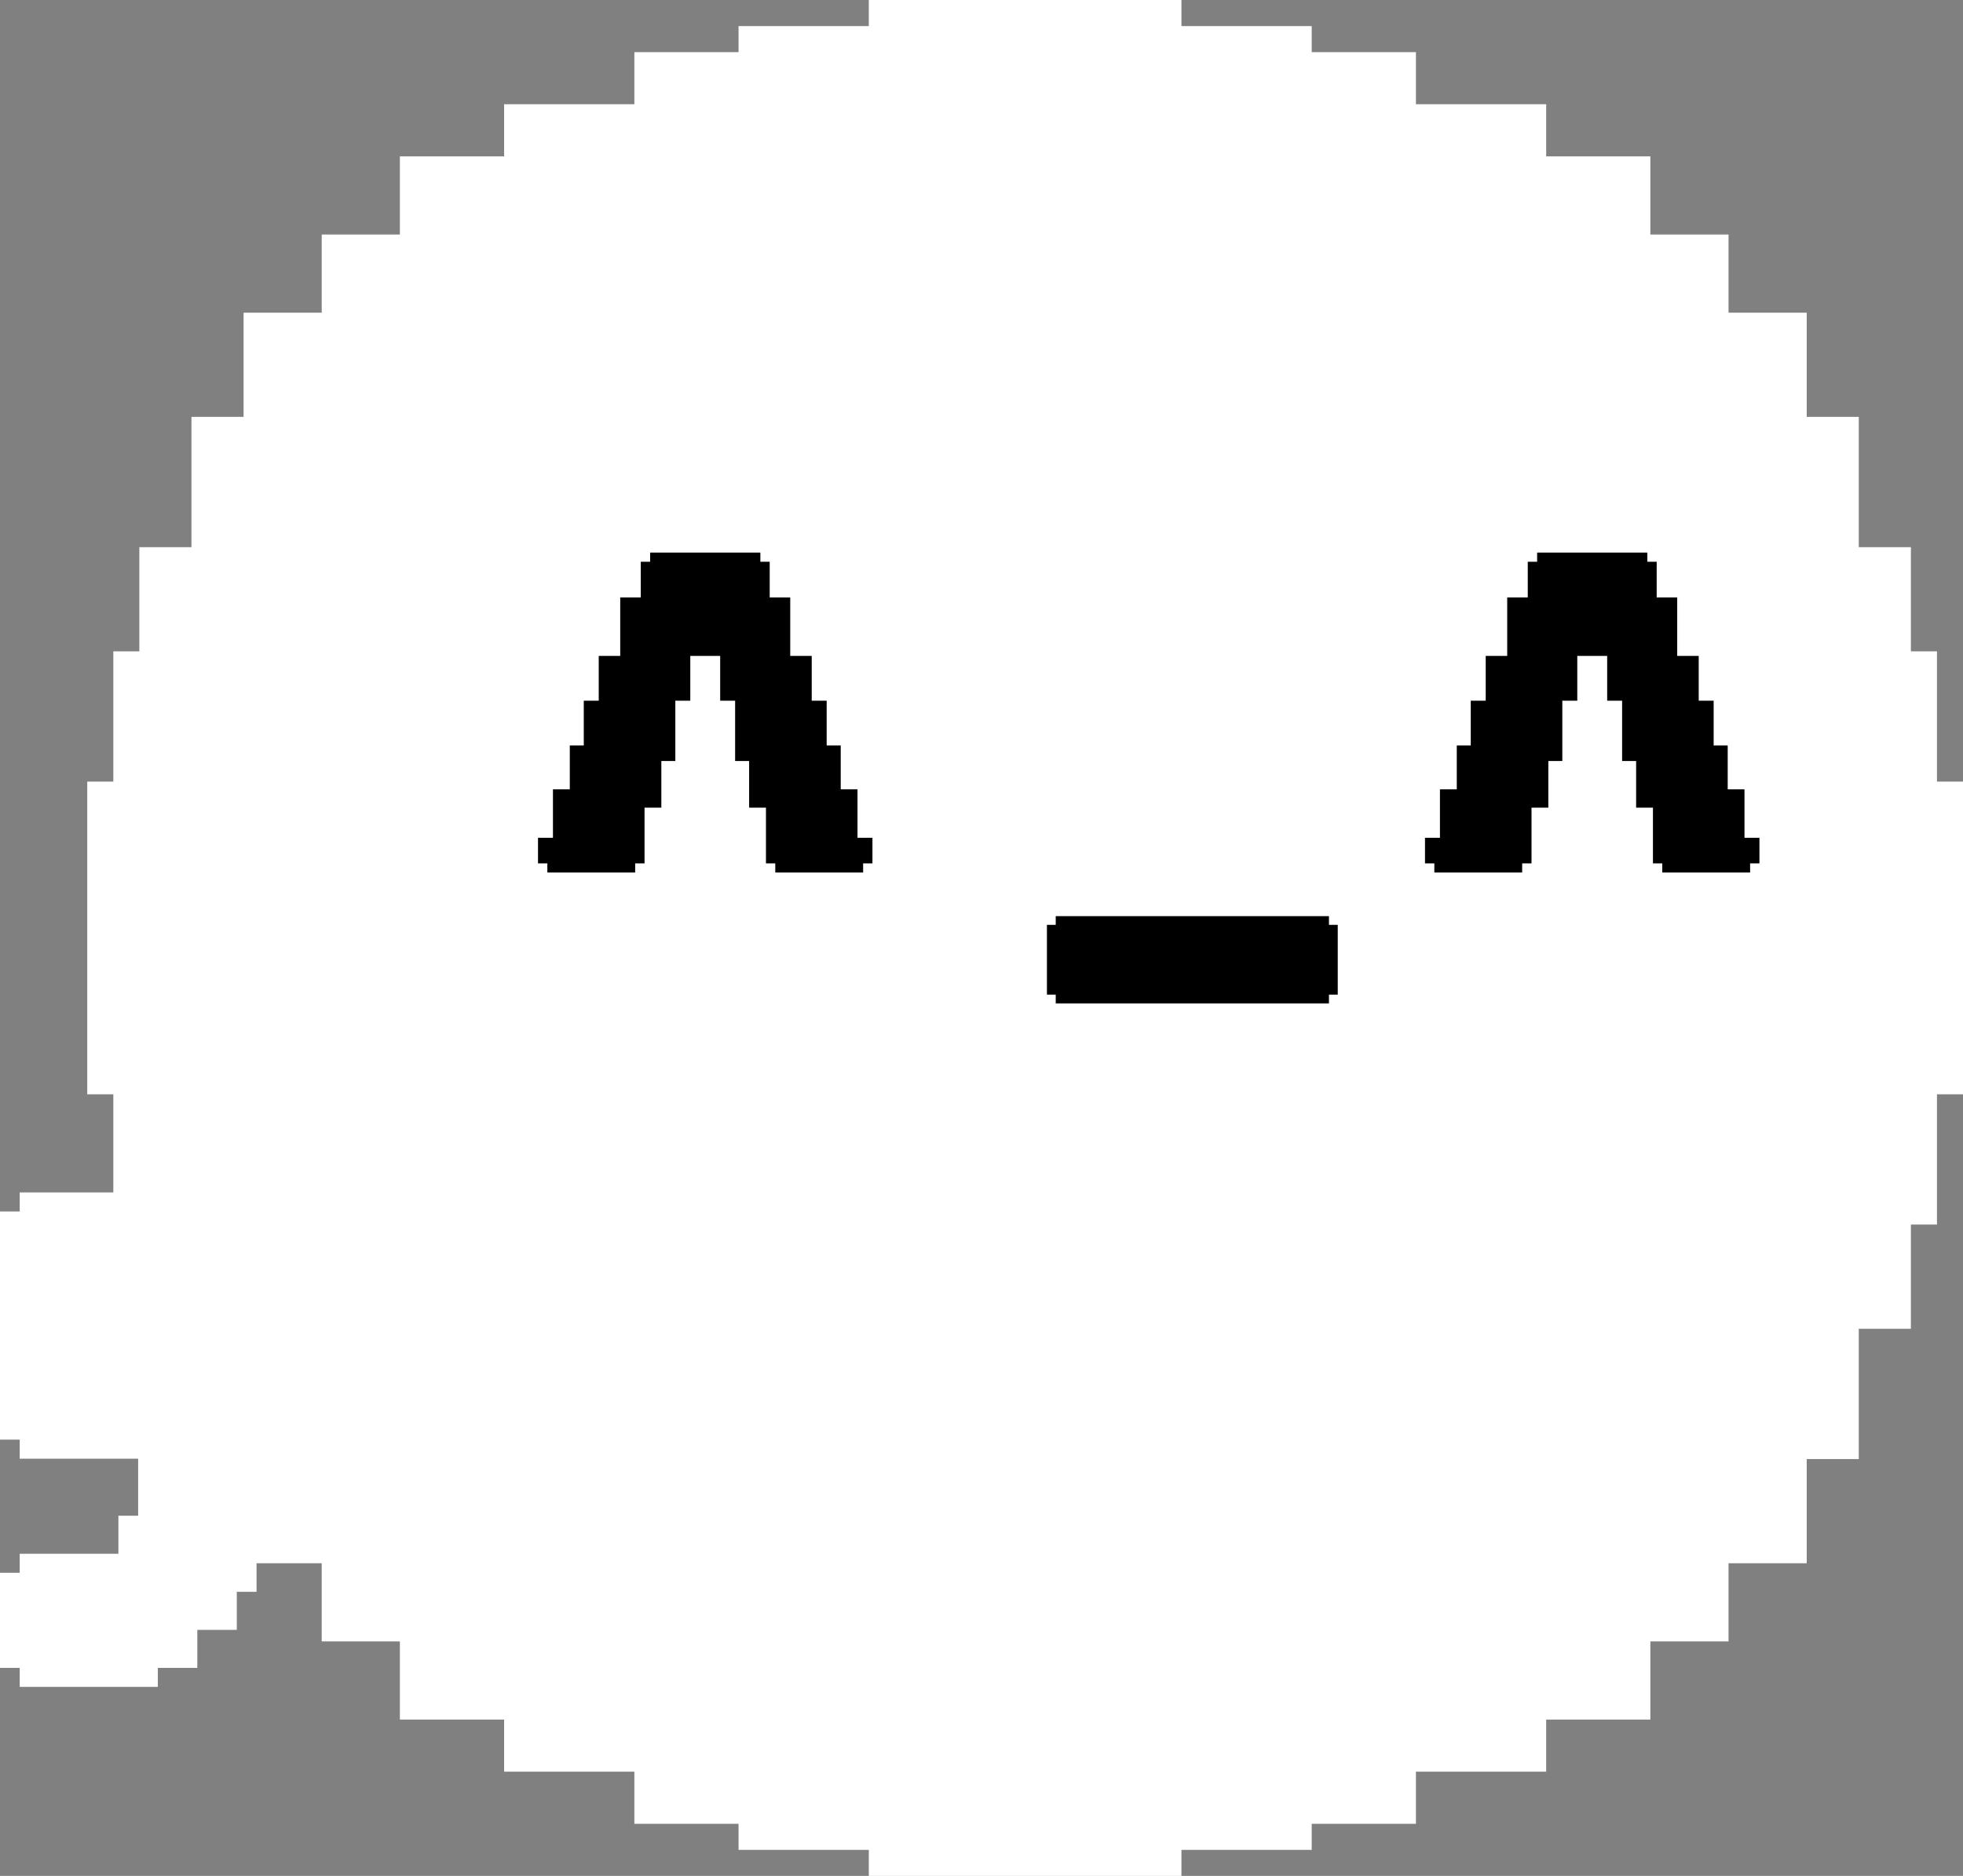 <svg class="ghostie flex items-center justify-center" width="135px" height="129px" viewBox="0 0 135 129" version="1.1"
    xmlns="http://www.w3.org/2000/svg" xmlns:xlink="http://www.w3.org/1999/xlink">
    <rect x="0" y="0" width="135" height="129" fill="#808080" stroke="none"/>
    <title>Ghost-Happy</title>
    <defs>
        <filter id="shadow2">
            <feDropShadow dx="0" dy="0" stdDeviation="2" flood-color="#d191de" />
            <feDropShadow dx="0" dy="0" stdDeviation="1.5" flood-color="#71bae7" />
        </filter>
    </defs>
    <g id="Page-1" stroke="none" stroke-width="1" fill="none" fill-rule="evenodd">
        <g id="Ghost-Space" transform="translate(-89, -340)">
            <g id="Ghost-Happy" transform="translate(89, 340)">
                <g id="Bod" fill="#FFFFFF">
                    <polygon id="Ectoball"
                        points="59.75 0 59.75 1.794 50.792 1.794 50.792 3.585 43.627 3.585 43.627 7.169 34.669 7.169 34.669 10.752 27.5 10.752 27.5 16.127 22.125 16.127 22.125 21.502 16.752 21.502 16.752 28.668 13.167 28.668 13.167 37.626 9.583 37.626 9.583 44.791 7.794 44.791 7.794 53.749 6 53.749 6 75.251 7.794 75.251 7.794 84.209 9.583 84.209 9.583 91.376 13.167 91.376 13.167 100.334 16.752 100.334 16.752 107.498 22.125 107.498 22.125 112.873 27.5 112.873 27.5 118.25 34.669 118.25 34.669 121.831 43.627 121.831 43.627 125.415 50.792 125.415 50.792 127.208 59.75 127.208 59.75 129 81.25 129 81.25 127.208 90.208 127.208 90.208 125.415 97.377 125.415 97.377 121.831 106.335 121.831 106.335 118.25 113.5 118.25 113.5 112.873 118.875 112.873 118.875 107.498 124.252 107.498 124.252 100.334 127.833 100.334 127.833 91.376 131.417 91.376 131.417 84.209 133.21 84.209 133.21 75.251 135 75.251 135 53.749 133.21 53.749 133.21 44.791 131.417 44.791 131.417 37.626 127.833 37.626 127.833 28.668 124.252 28.668 124.252 21.502 118.875 21.502 118.875 16.127 113.5 16.127 113.5 10.752 106.335 10.752 106.335 7.169 97.377 7.169 97.377 3.585 90.208 3.585 90.208 1.794 81.25 1.794 81.25 0">
                    </polygon>
                    <polygon id="Flagellum"
                        points="1.356 82 1.356 83.308 0 83.308 0 98.999 1.356 98.999 1.356 100.309 9.501 100.309 9.501 104.231 8.143 104.231 8.143 106.847 1.356 106.847 1.356 108.154 0 108.154 0 114.694 1.356 114.694 1.356 116 10.855 116 10.855 114.694 13.57 114.694 13.57 112.08 16.285 112.08 16.285 109.464 17.644 109.464 17.644 104.231 19 104.231 19 83.308 17.644 83.308 17.644 82">
                    </polygon>
                </g>
                <g id="Happy-Face" transform="translate(37, 38)" fill="#000000">
                    <polygon id="Eye---Left"
                        points="23 19.612 23 21.372 22.359 21.372 22.359 22 16.318 22 16.318 21.372 15.677 21.372 15.677 17.539 14.52 17.539 14.52 14.332 13.556 14.332 13.556 10.185 12.529 10.185 12.529 7.105 10.473 7.105 10.473 10.185 9.444 10.185 9.444 14.332 8.482 14.332 8.482 17.539 7.326 17.539 7.326 21.372 6.682 21.372 6.682 22 0.643 22 0.643 21.372 0 21.372 0 19.612 1.028 19.612 1.028 16.28 2.186 16.28 2.186 13.264 3.148 13.264 3.148 10.185 4.176 10.185 4.176 7.105 5.654 7.105 5.654 3.082 7.068 3.082 7.068 0.63 7.712 0.63 7.712 0 15.292 0 15.292 0.63 15.934 0.63 15.934 3.082 17.346 3.082 17.346 7.105 18.824 7.105 18.824 10.185 19.852 10.185 19.852 13.264 20.818 13.264 20.818 16.28 21.972 16.28 21.972 19.612">
                    </polygon>
                    <polygon id="Mouth"
                        points="54.395 25 54.395 25.599 55 25.599 55 30.399 54.395 30.399 54.395 31 35.605 31 35.605 30.399 35 30.399 35 25.599 35.605 25.599 35.605 25">
                    </polygon>
                    <polygon id="Eye---Right"
                        points="84 19.612 84 21.372 83.359 21.372 83.359 22 77.318 22 77.318 21.372 76.677 21.372 76.677 17.539 75.52 17.539 75.52 14.332 74.556 14.332 74.556 10.185 73.529 10.185 73.529 7.105 71.473 7.105 71.473 10.185 70.444 10.185 70.444 14.332 69.482 14.332 69.482 17.539 68.326 17.539 68.326 21.372 67.682 21.372 67.682 22 61.643 22 61.643 21.372 61 21.372 61 19.612 62.028 19.612 62.028 16.28 63.186 16.28 63.186 13.264 64.148 13.264 64.148 10.185 65.176 10.185 65.176 7.105 66.654 7.105 66.654 3.082 68.068 3.082 68.068 0.63 68.712 0.63 68.712 0 76.292 0 76.292 0.63 76.934 0.63 76.934 3.082 78.346 3.082 78.346 7.105 79.824 7.105 79.824 10.185 80.852 10.185 80.852 13.264 81.818 13.264 81.818 16.28 82.972 16.28 82.972 19.612">
                    </polygon>
                </g>
            </g>
        </g>
    </g>
</svg>